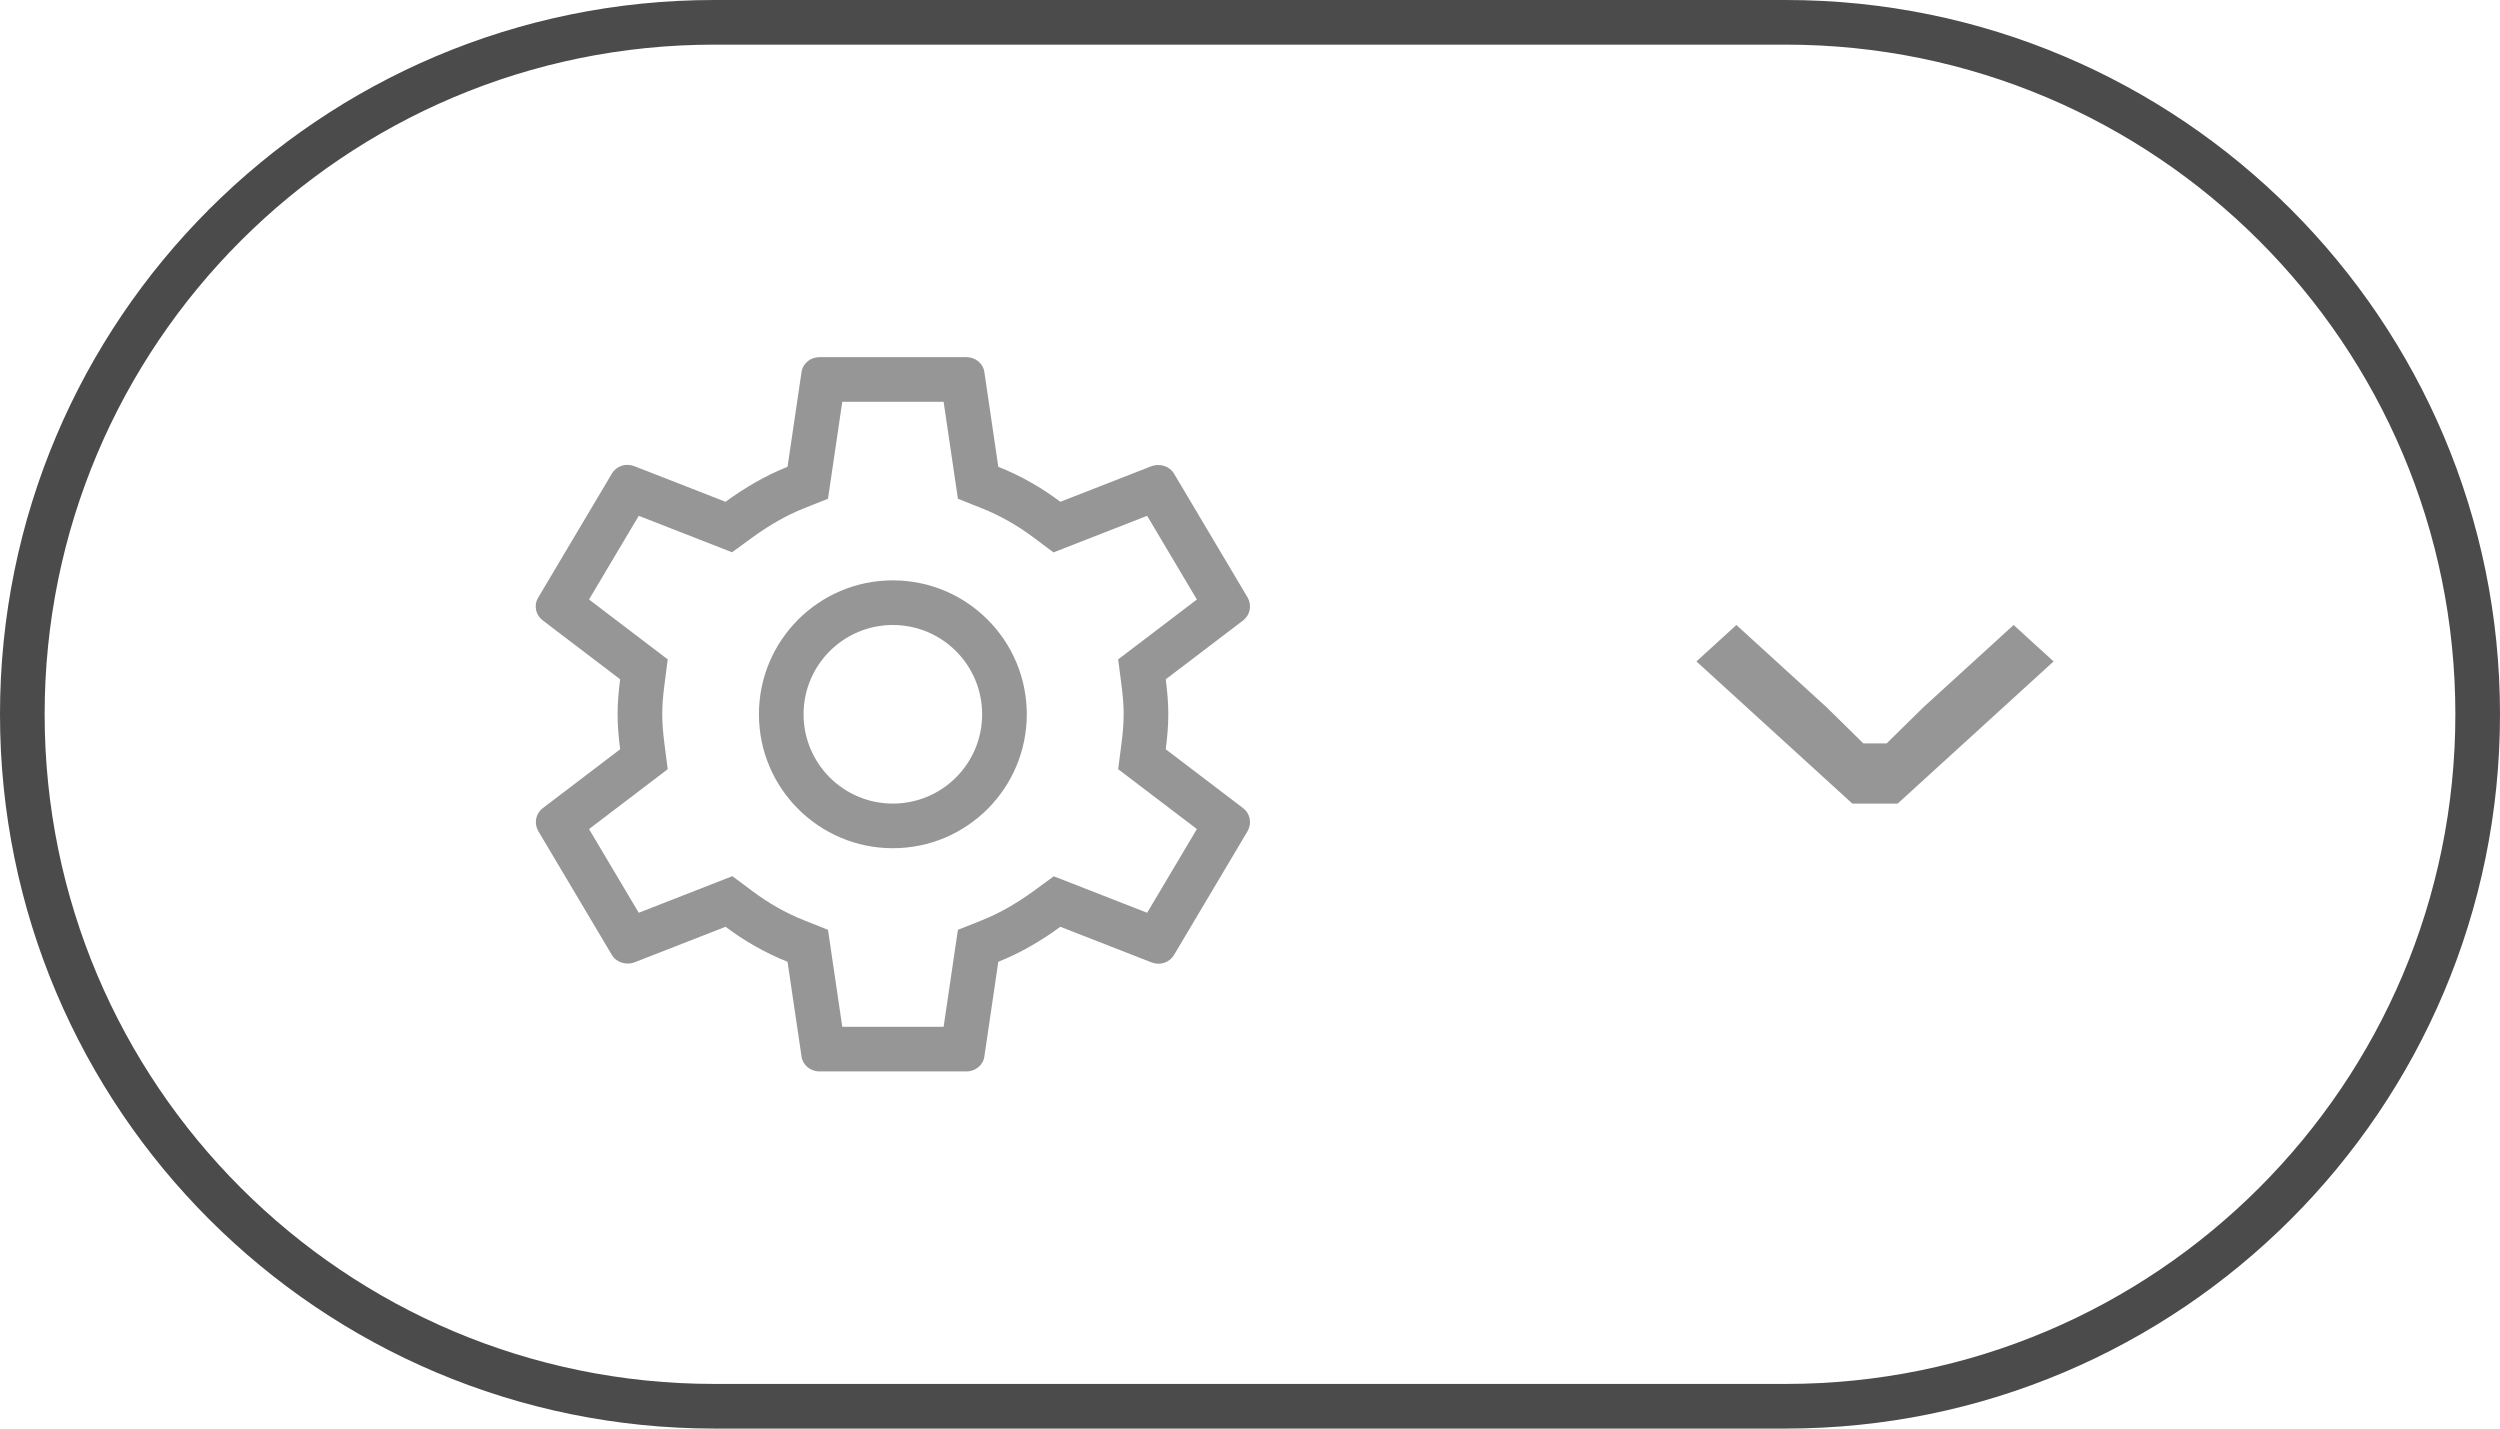 <svg width="56" height="32" viewBox="0 0 56 32" fill="none" xmlns="http://www.w3.org/2000/svg">
<path d="M0.5 16C0.5 7.44 7.44 0.5 16 0.5H40C48.56 0.5 55.5 7.44 55.5 16C55.5 24.56 48.56 31.5 40 31.5H16C7.44 31.5 0.5 24.56 0.5 16Z" stroke="#4B4B4B"/>
<path fill-rule="evenodd" clip-rule="evenodd" d="M23 16C23 17.657 21.657 19 20 19C18.343 19 17 17.657 17 16C17 14.343 18.343 13 20 13C21.657 13 23 14.343 23 16ZM22 16C22 17.105 21.105 18 20 18C18.895 18 18 17.105 18 16C18 14.895 18.895 14 20 14C21.105 14 22 14.895 22 16Z" fill="#969696"/>
<path fill-rule="evenodd" clip-rule="evenodd" d="M26.302 21.384L27.947 18.616C28.045 18.44 28.004 18.224 27.848 18.104L26.113 16.784C26.145 16.528 26.17 16.272 26.17 16C26.17 15.728 26.145 15.472 26.113 15.216L27.848 13.896C28.004 13.776 28.045 13.56 27.947 13.384L26.302 10.616C26.203 10.44 25.981 10.376 25.8 10.44L23.752 11.24C23.325 10.92 22.864 10.656 22.362 10.456L22.05 8.336C22.025 8.144 21.852 8 21.647 8H18.357C18.151 8 17.979 8.144 17.954 8.336L17.641 10.456C17.14 10.656 16.679 10.928 16.252 11.24L14.204 10.44C14.014 10.368 13.801 10.44 13.702 10.616L12.057 13.384C11.95 13.56 11.999 13.776 12.156 13.896L13.891 15.216C13.858 15.472 13.834 15.736 13.834 16C13.834 16.264 13.858 16.528 13.891 16.784L12.156 18.104C11.999 18.224 11.958 18.44 12.057 18.616L13.702 21.384C13.801 21.56 14.023 21.624 14.204 21.56L16.252 20.76C16.679 21.08 17.14 21.344 17.641 21.544L17.954 23.664C17.979 23.856 18.151 24 18.357 24H21.647C21.852 24 22.025 23.856 22.05 23.664L22.362 21.544C22.864 21.344 23.325 21.072 23.752 20.76L25.8 21.56C25.989 21.632 26.203 21.56 26.302 21.384ZM25.121 16.657L25.047 17.23L26.81 18.571L25.696 20.446L23.605 19.629L23.163 19.952C22.787 20.226 22.4 20.453 21.992 20.615L21.457 20.828L21.137 23H18.867L18.547 20.828L18.012 20.615C17.597 20.45 17.213 20.23 16.851 19.959L16.405 19.626L14.308 20.446L13.194 18.571L14.957 17.23L14.883 16.657C14.853 16.422 14.834 16.204 14.834 16C14.834 15.796 14.853 15.578 14.883 15.344L14.957 14.77L13.194 13.429L14.308 11.554L16.398 12.371L16.841 12.048C17.217 11.774 17.604 11.547 18.012 11.385L18.547 11.172L18.867 9H21.137L21.457 11.172L21.992 11.385C22.407 11.55 22.791 11.77 23.153 12.041L23.598 12.374L25.696 11.554L26.81 13.429L25.047 14.77L25.121 15.344C25.151 15.579 25.17 15.788 25.17 16C25.17 16.212 25.151 16.421 25.121 16.657Z" fill="#969696"/>
<path d="M38 14.816L38.895 14L40.91 15.837L41.739 16.652H42H42.261L43.09 15.837L45.105 14L46 14.816L42.508 18H41.492L38 14.816Z" fill="#969696"/>
</svg>
